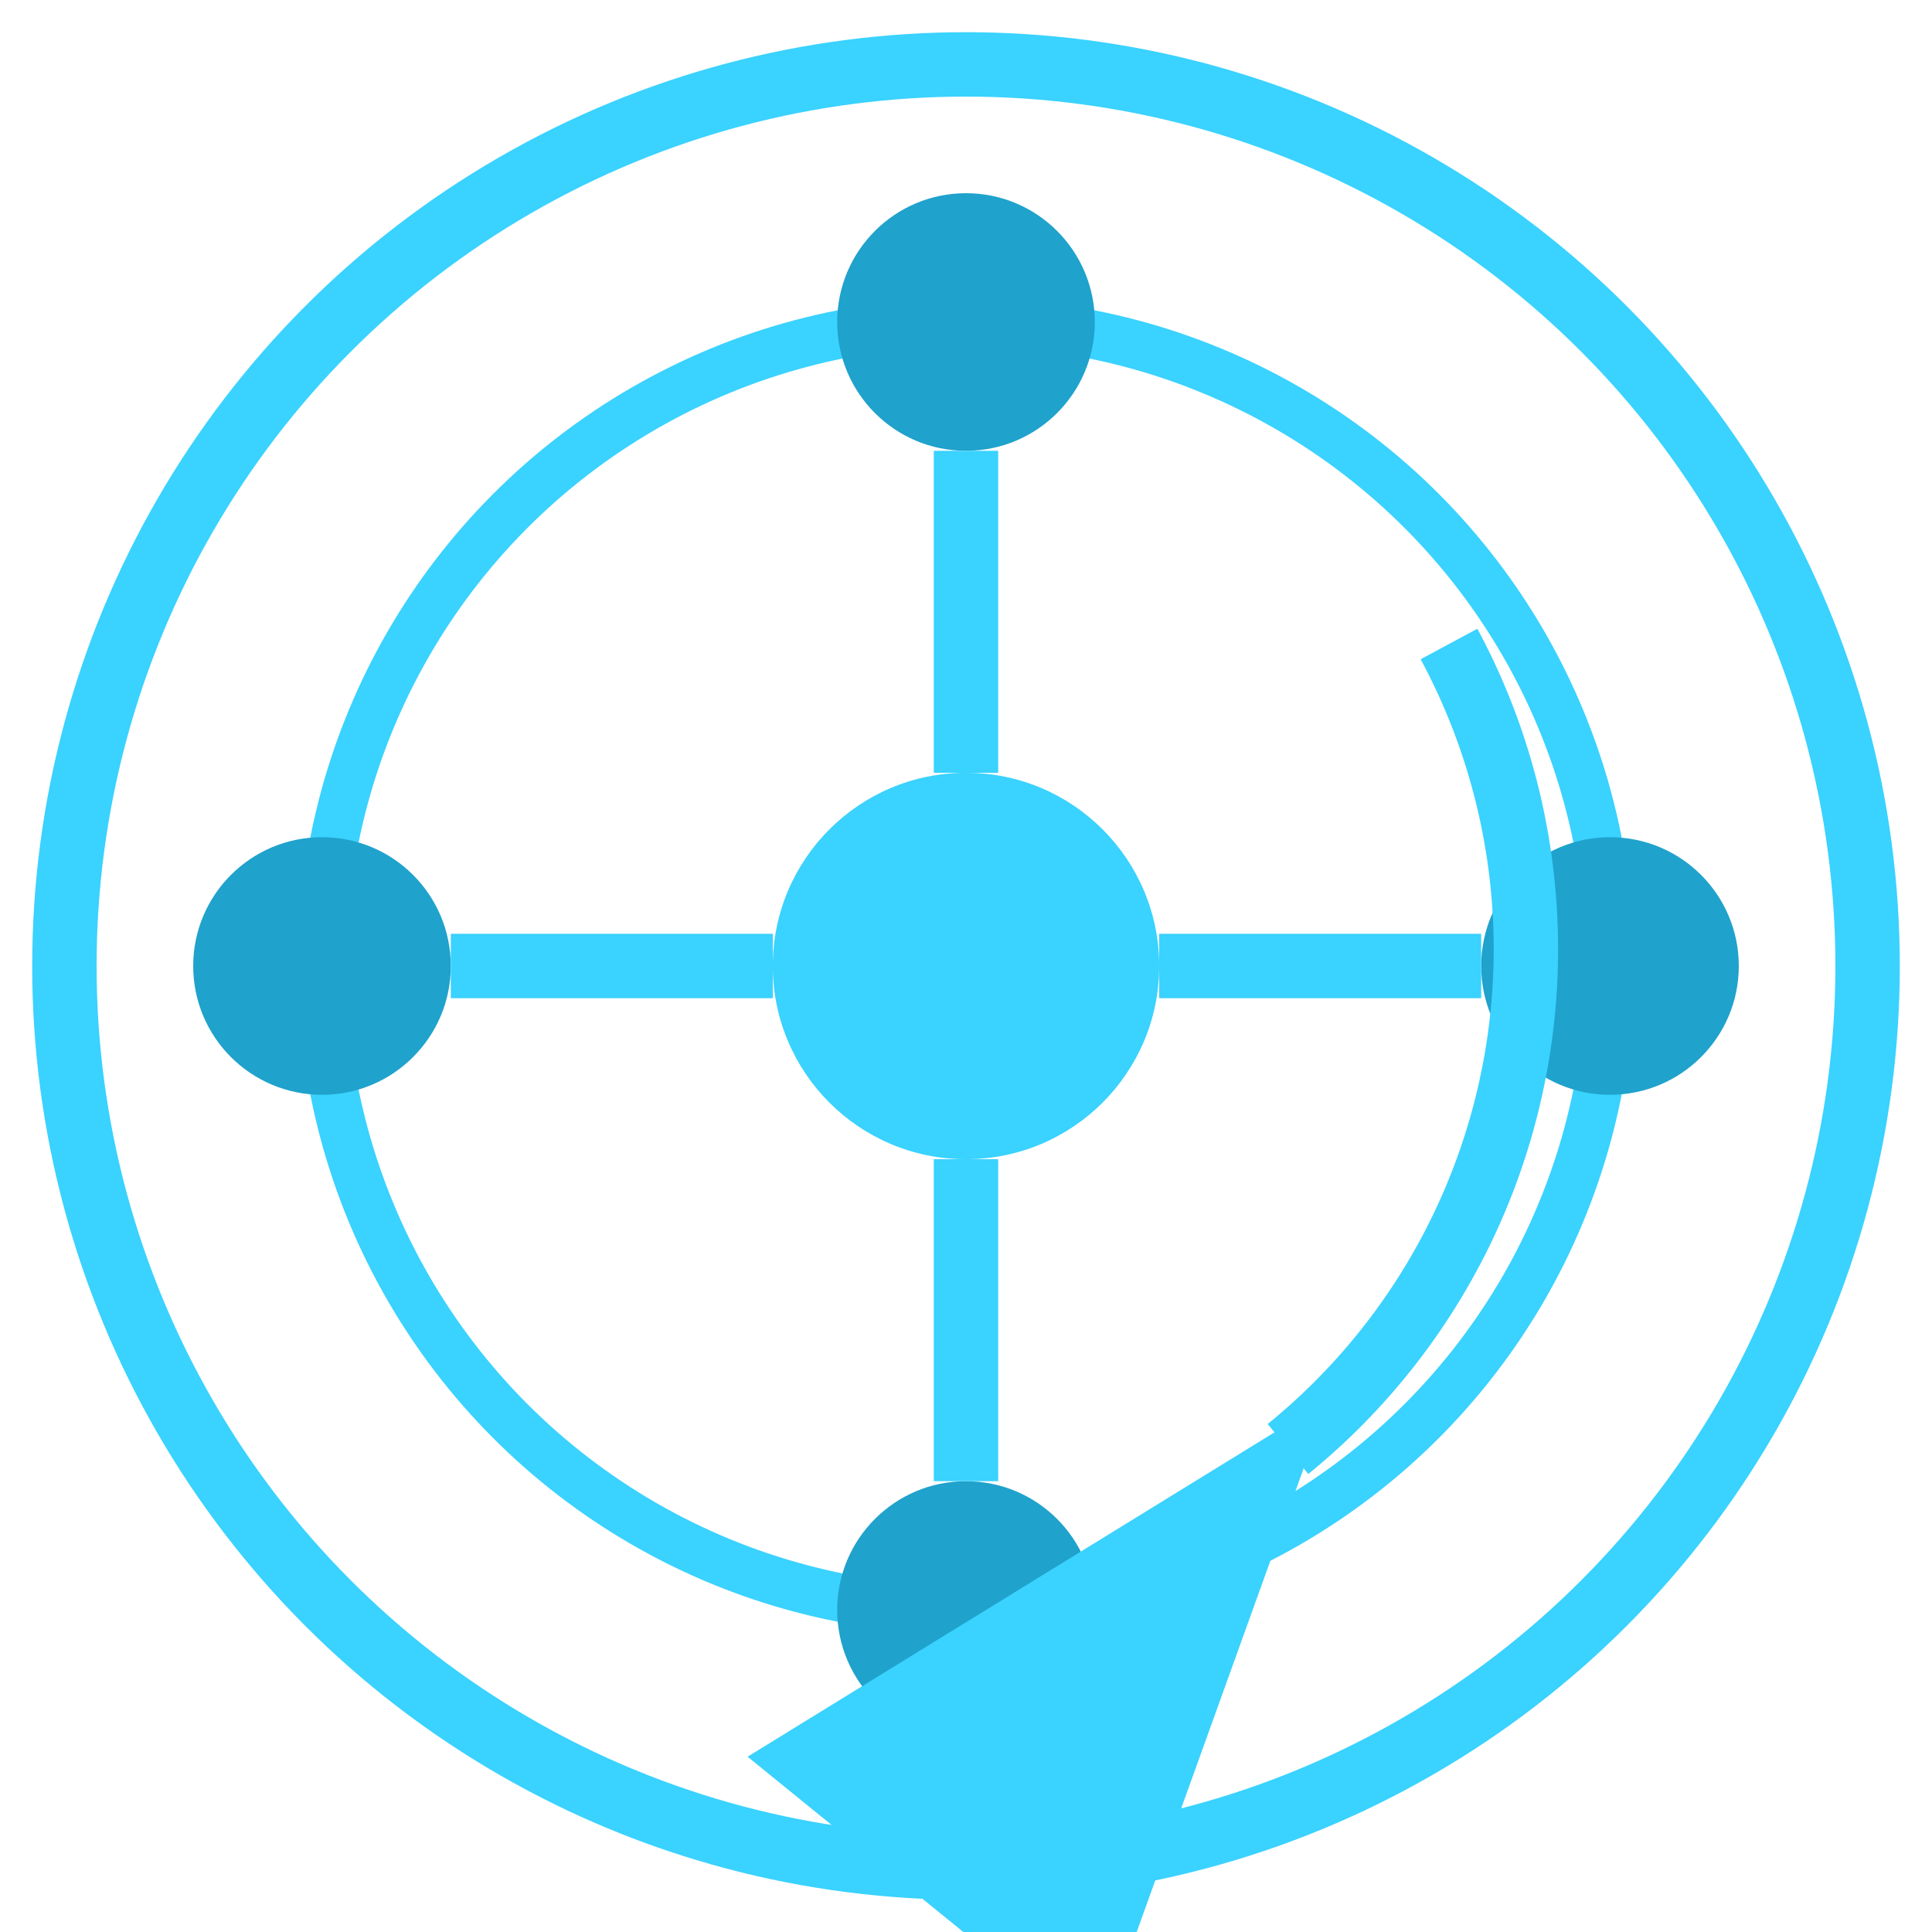 <svg width="60" height="60" viewBox="0 0 60 60" fill="none" xmlns="http://www.w3.org/2000/svg">
  <!-- One-Stop Solution - 순환 연결된 서비스 -->
  <circle cx="30" cy="30" r="28" stroke="#3AD2FF" stroke-width="2" fill="none"/>
  <circle cx="30" cy="30" r="20" stroke="#3AD2FF" stroke-width="1.5" fill="none"/>
  
  <!-- 중앙 허브 -->
  <circle cx="30" cy="30" r="6" fill="#3AD2FF"/>
  
  <!-- 4방향 연결점 -->
  <circle cx="30" cy="10" r="4" fill="#1FA2CC"/>
  <circle cx="50" cy="30" r="4" fill="#1FA2CC"/>
  <circle cx="30" cy="50" r="4" fill="#1FA2CC"/>
  <circle cx="10" cy="30" r="4" fill="#1FA2CC"/>
  
  <!-- 연결선 -->
  <line x1="30" y1="24" x2="30" y2="14" stroke="#3AD2FF" stroke-width="2"/>
  <line x1="36" y1="30" x2="46" y2="30" stroke="#3AD2FF" stroke-width="2"/>
  <line x1="30" y1="36" x2="30" y2="46" stroke="#3AD2FF" stroke-width="2"/>
  <line x1="24" y1="30" x2="14" y2="30" stroke="#3AD2FF" stroke-width="2"/>
  
  <!-- 순환 화살표 -->
  <path d="M 45 20 A 20 20 0 0 1 40 45" stroke="#3AD2FF" stroke-width="2" fill="none" marker-end="url(#arrowhead)"/>
  
  <defs>
    <marker id="arrowhead" markerWidth="10" markerHeight="7" refX="9" refY="3.5" orient="auto">
      <polygon points="0 0, 10 3.5, 0 7" fill="#3AD2FF"/>
    </marker>
  </defs>
</svg>